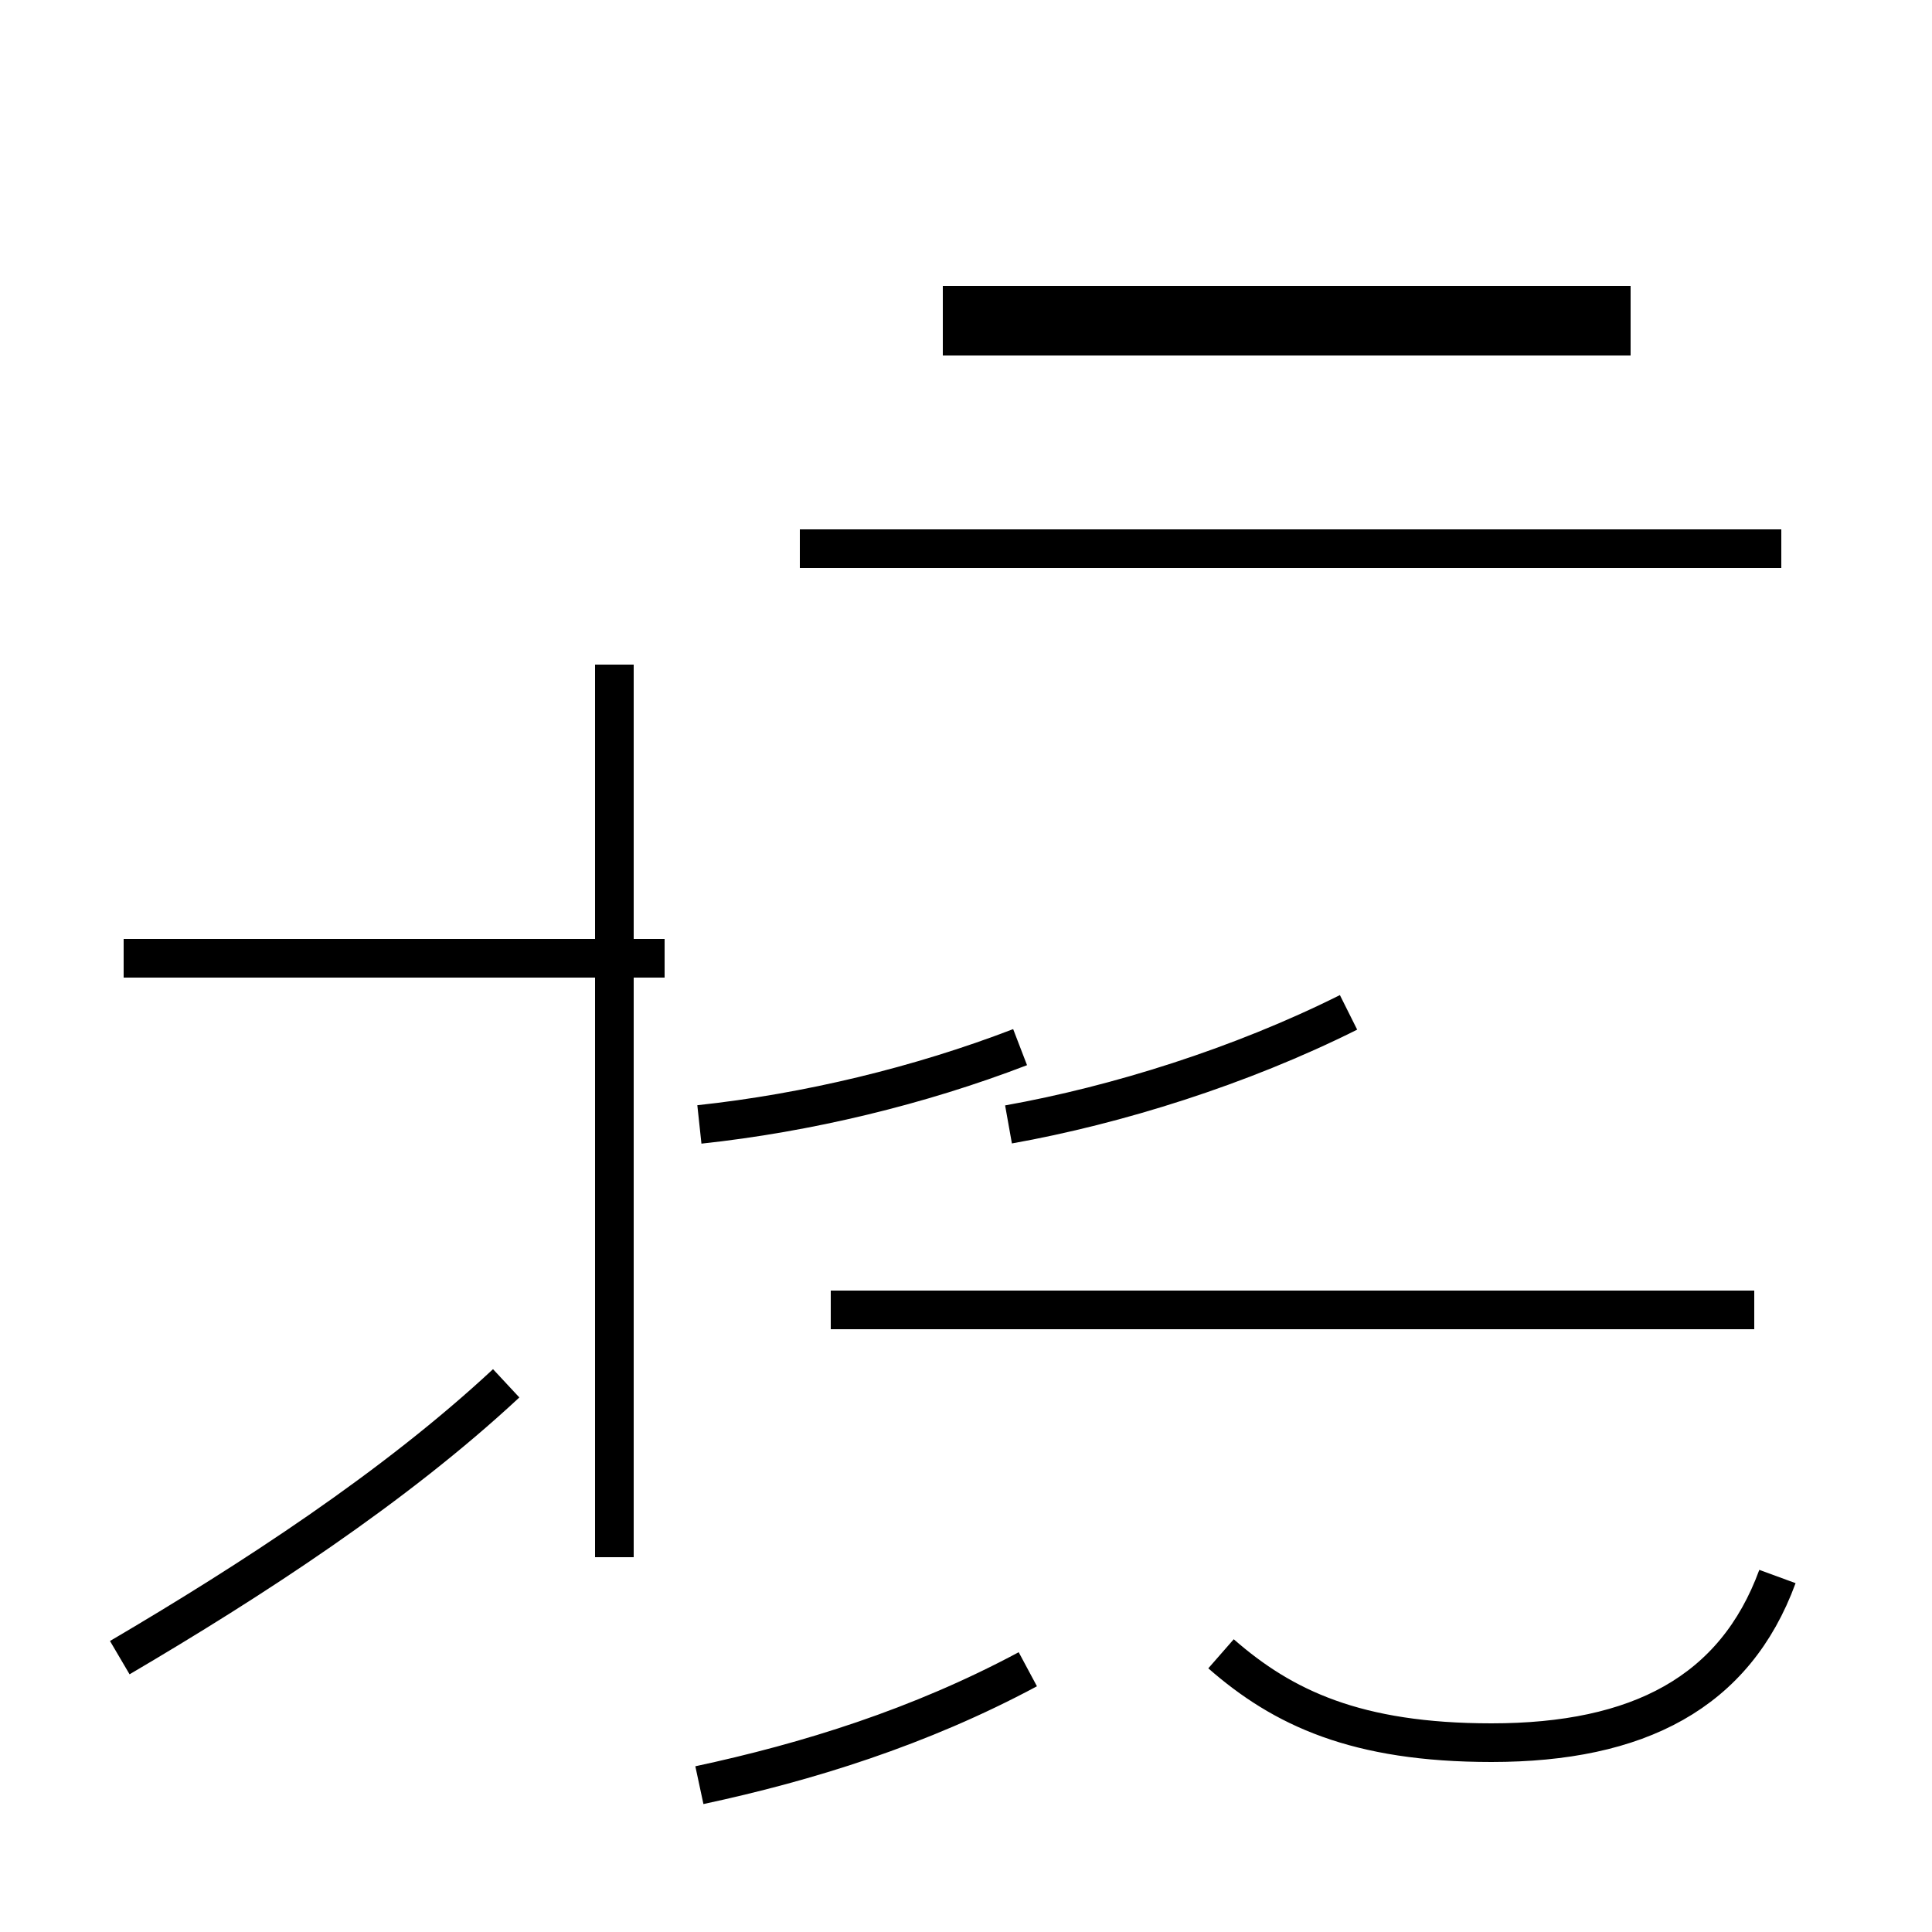 <?xml version='1.0' encoding='utf8'?>
<svg viewBox="0.0 -44.0 50.0 50.0" version="1.1" xmlns="http://www.w3.org/2000/svg">
<rect x="0.0" y="-44.0" width="50.0" height="50.0" fill="#808080" stroke="none"/>
<rect x="-1000" y="-1000" width="2000" height="2000" stroke="white" fill="white"/>
<g style="fill:none; stroke:#000000;  stroke-width:1">
<path d="M 3.1 1.1 C 6.5 3.1 10.2 5.5 13.1 8.2 M 17.2 19.2 L 3.2 19.2 M 15.9 26.8 L 15.9 3.7 M 18.1 14.9 C 20.9 15.2 23.8 15.9 26.4 16.9 M 18.1 -2.2 C 20.9 -1.6 23.8 -0.7 26.6 0.8 M 26.1 14.9 C 28.9 15.4 32.1 16.4 34.9 17.8 M 45.4 10.1 L 21.5 10.1 M 42.2 36.1 L 24.4 36.1 M 46.0 3.2 C 44.9 0.2 42.4 -1.1 38.6 -1.1 C 35.1 -1.1 33.2 -0.2 31.6 1.2 M 42.2 35.3 L 24.4 35.3 M 46.1 29.8 L 20.7 29.8 M 44.6 29.8 L 24.4 29.8 " transform="scale(1, -1)" />
</g>
</svg>